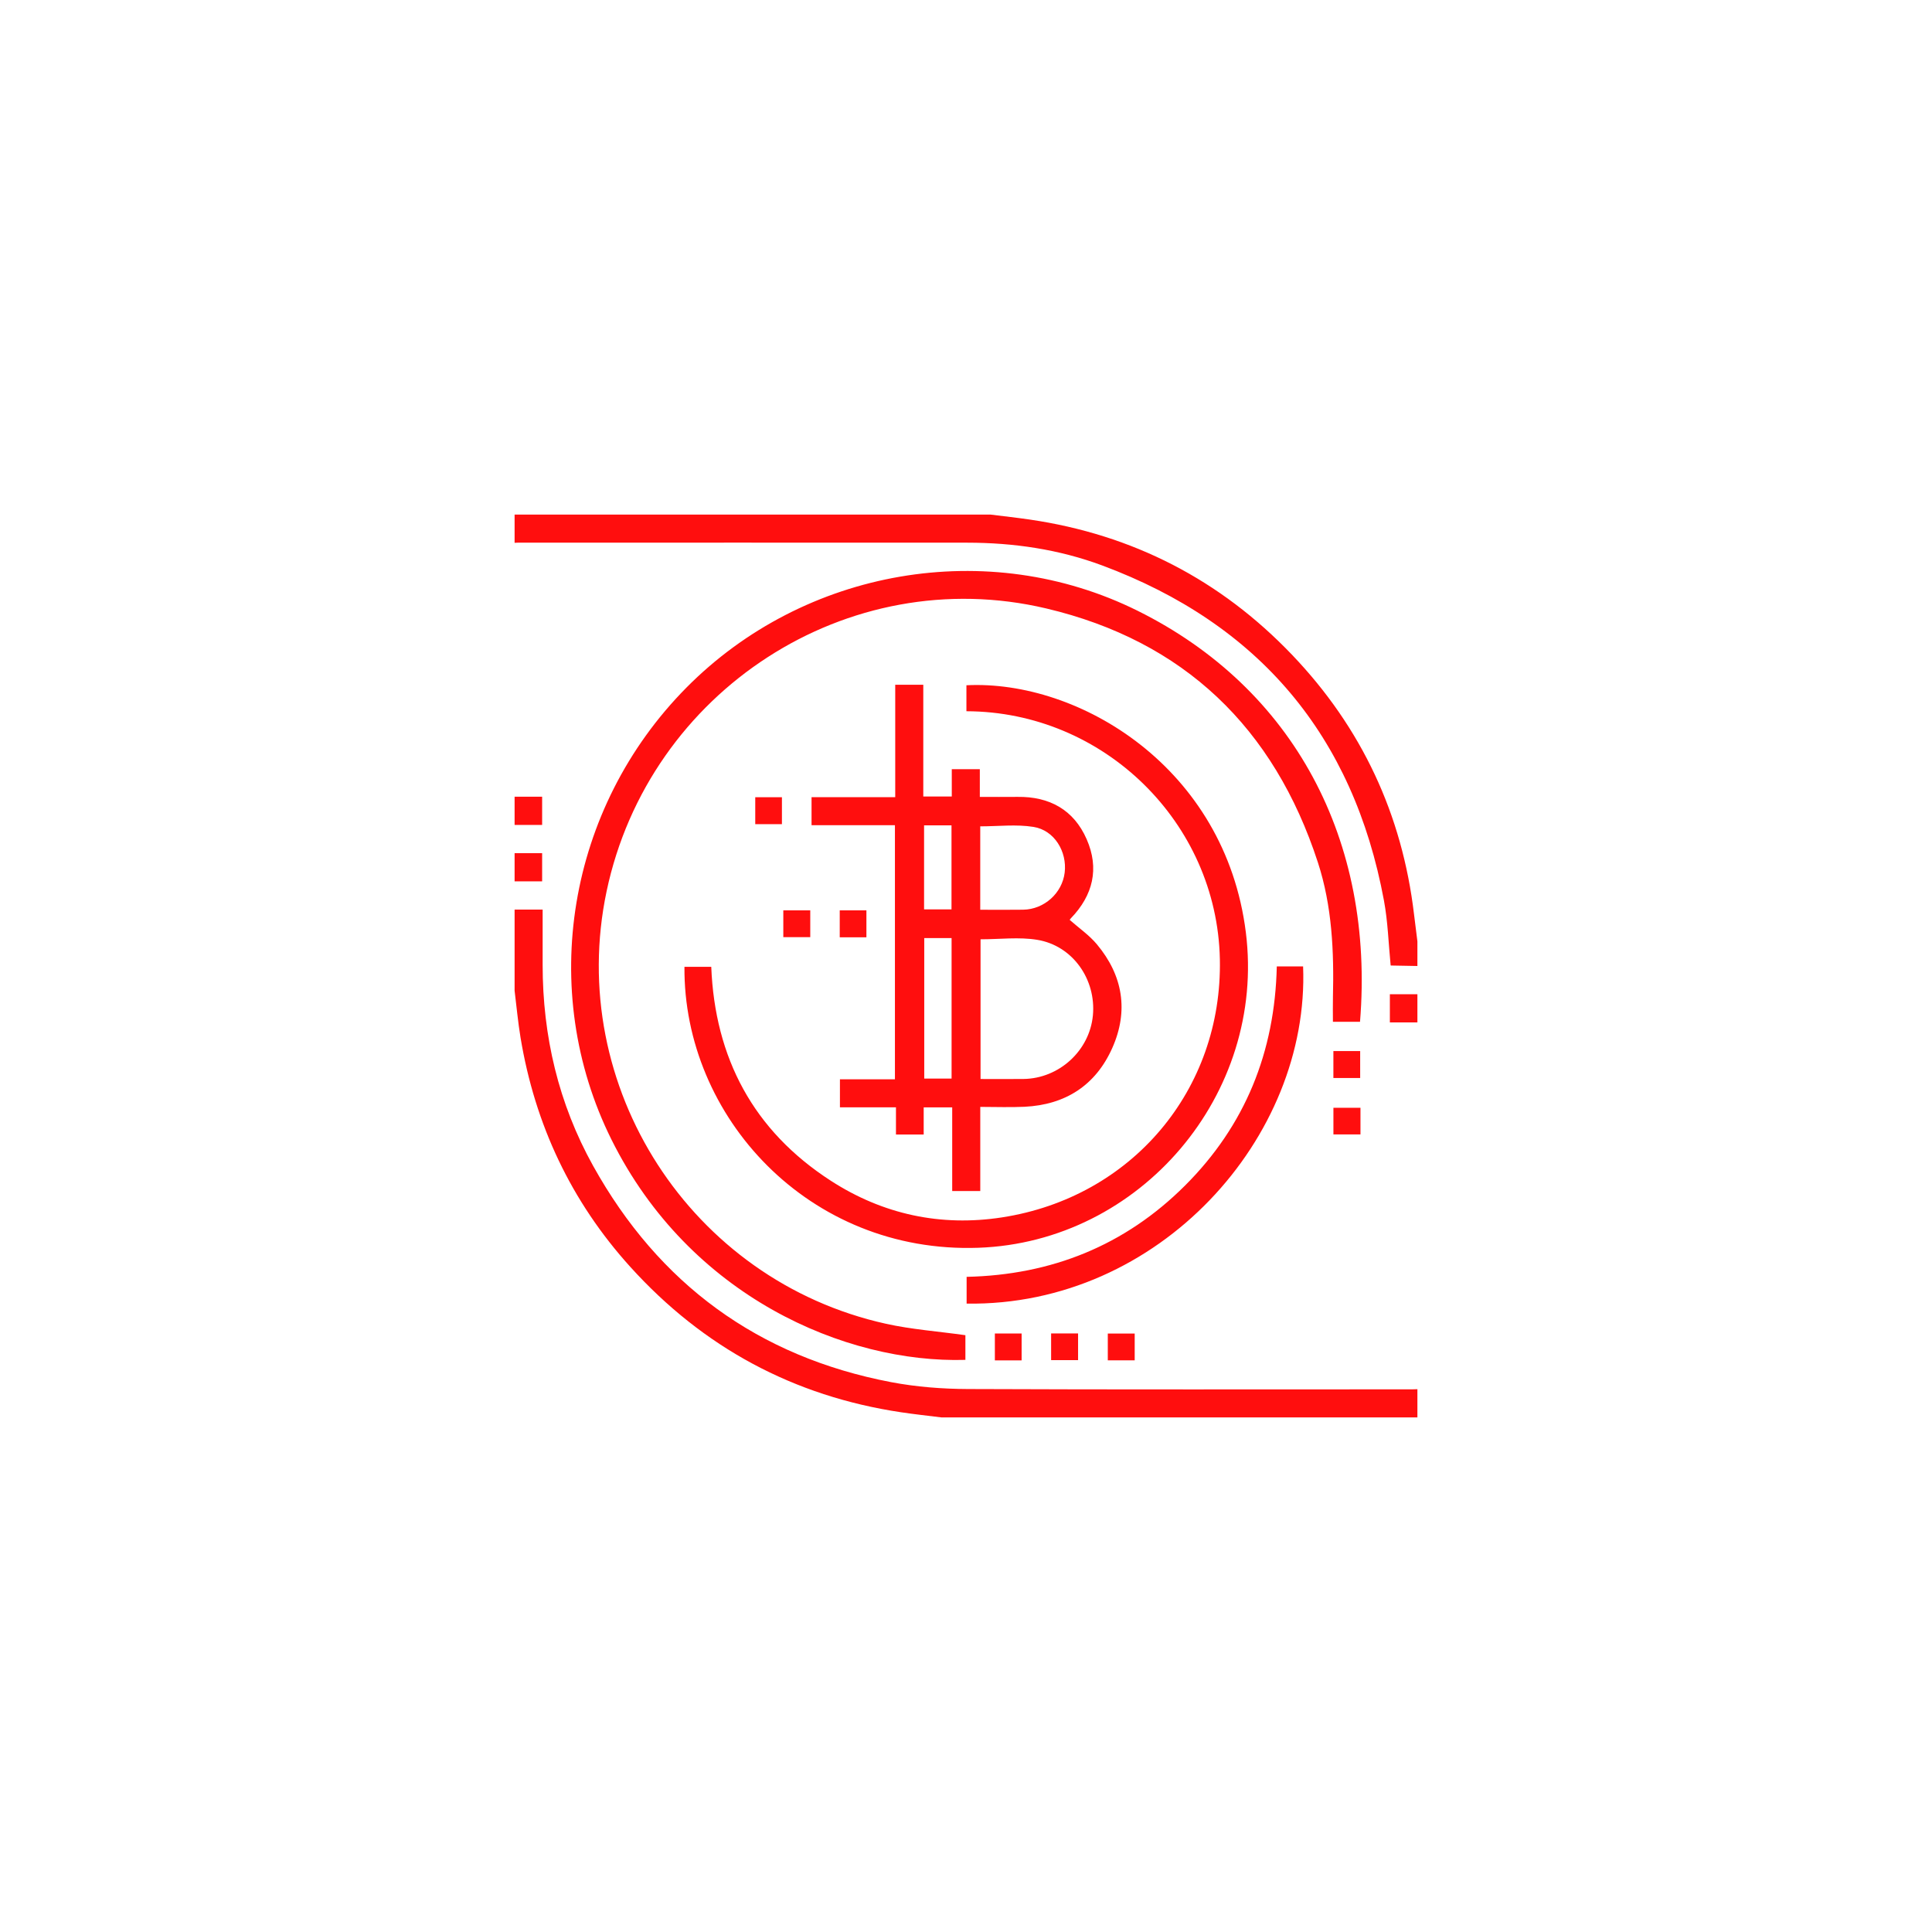 <svg width="214" height="214" viewBox="0 0 214 214" fill="none" xmlns="http://www.w3.org/2000/svg">
<g filter="url(#filter0_dd_0_1)">
<circle cx="107" cy="107" r="100" fill="white"/>
</g>
<path d="M150.661 116.419H147.694V119.406H150.661V116.419ZM144.339 107.044H141.425C141.211 116.531 137.928 124.664 131.261 131.319C124.6 137.969 116.456 141.225 107.069 141.431V144.397C128.431 144.706 145.089 125.964 144.339 107.044ZM107.228 153.858C104.381 153.847 101.492 153.625 98.7 153.094C83.969 150.286 72.967 142.211 65.697 129.136C61.864 122.244 60.108 114.761 60.106 106.872C60.106 104.867 60.106 102.858 60.106 100.75H57V109.733C57.217 111.467 57.372 113.211 57.658 114.933C59.256 124.567 63.261 133.081 69.814 140.325C77.889 149.253 87.903 154.658 99.836 156.436C101.308 156.656 102.789 156.814 104.267 157H157V153.875C156.806 153.881 156.611 153.892 156.414 153.892C140.019 153.892 123.625 153.928 107.228 153.858ZM126.017 67.656C109.439 59.422 89.094 62.964 76.022 76.175C62.833 89.506 59.514 109.711 67.728 126.225C76.378 143.611 93.639 151.022 106.933 150.628V147.894C103.908 147.469 100.975 147.258 98.133 146.628C76.506 141.844 62.639 120.333 67.189 98.733C71.867 76.525 93.886 62.2 115.883 67.394C131.136 70.997 141.119 80.619 145.972 95.511C147.556 100.367 147.767 105.406 147.644 110.469C147.622 111.367 147.642 112.267 147.642 113.178H150.644C152.278 93.064 143.303 76.239 126.017 67.656ZM150.694 122.706H147.697V125.653H150.694V122.706ZM60.05 94.5H57V97.625H60.05V94.5ZM60.05 88.25H57V91.375H60.05V88.25ZM125.686 150.678V147.714H122.706V150.678H125.686ZM95.969 100.836H93.014V103.822H95.969V100.836ZM153.95 113.25H157V110.125H153.95V113.25ZM99.161 75.847V88.3H89.892V91.403H99.128V119.55H93.036V122.653H99.242V125.667H102.314V122.661H105.472V131.928H108.581V122.606C110.289 122.606 111.881 122.669 113.469 122.594C118.006 122.378 121.358 120.225 123.203 116.083C125.033 111.969 124.386 108.056 121.503 104.603C120.65 103.581 119.511 102.797 118.486 101.892C118.494 101.881 118.542 101.794 118.608 101.725C121.075 99.172 121.792 96.2 120.361 92.947C118.933 89.694 116.247 88.222 112.714 88.267C111.358 88.283 110 88.269 108.531 88.269V85.2H105.425V88.225H102.269V75.847H99.161ZM121.056 112.467C120.692 116.375 117.319 119.469 113.356 119.514C111.797 119.531 110.239 119.517 108.611 119.517V104.042C110.753 104.042 112.872 103.769 114.889 104.1C118.819 104.744 121.428 108.483 121.056 112.467ZM108.578 91.531C110.572 91.531 112.572 91.286 114.481 91.594C116.789 91.964 118.208 94.325 117.931 96.65C117.656 98.931 115.667 100.725 113.333 100.764C111.781 100.789 110.225 100.769 108.578 100.769V91.531ZM105.403 119.469H102.375V103.908H105.403V119.469ZM102.356 91.419H105.394V100.728H102.356V91.419ZM86.764 100.836V103.806H89.75V100.836H86.764ZM156.628 101.286C155.319 90.203 150.819 80.592 143.122 72.536C135.178 64.222 125.469 59.219 114.069 57.55C112.628 57.339 111.181 57.183 109.733 57H57V60.125C57.131 60.119 57.261 60.108 57.389 60.108C73.978 60.108 90.569 60.1 107.158 60.111C112.269 60.114 117.286 60.847 122.081 62.631C139.467 69.108 149.906 81.492 153.294 99.744C153.731 102.092 153.797 104.506 154.036 106.922C154.022 106.911 154.047 106.947 154.072 106.947C155.05 106.967 156.025 106.983 157 107V104.267C156.875 103.272 156.744 102.281 156.628 101.286ZM113.161 150.686V147.706H110.197V150.686H113.161ZM119.414 150.656V147.7H116.428V150.656H119.414ZM86.611 88.303H83.656V91.289H86.611V88.303ZM75.814 107.089C75.686 123.669 89.569 138.872 108.364 138.211C126.322 137.581 140.247 121.217 137.997 103.269C135.706 85.006 119.531 75.281 107.047 75.903V78.781C122.253 78.819 134.803 91.1 135.119 106.233C135.422 120.719 125.361 132.636 110.975 134.847C104.192 135.889 97.792 134.514 92.025 130.786C83.444 125.239 79.186 117.181 78.783 107.089H75.814Z" fill="#FF0E0E"/>
<defs>
<filter id="filter0_dd_0_1" x="0" y="0" width="214" height="214" filterUnits="userSpaceOnUse" color-interpolation-filters="sRGB">
<feFlood flood-opacity="0" result="BackgroundImageFix"/>
<feColorMatrix in="SourceAlpha" type="matrix" values="0 0 0 0 0 0 0 0 0 0 0 0 0 0 0 0 0 0 127 0" result="hardAlpha"/>
<feOffset dx="2" dy="2"/>
<feGaussianBlur stdDeviation="2.5"/>
<feComposite in2="hardAlpha" operator="out"/>
<feColorMatrix type="matrix" values="0 0 0 0 0 0 0 0 0 0 0 0 0 0 0 0 0 0 0.05 0"/>
<feBlend mode="normal" in2="BackgroundImageFix" result="effect1_dropShadow_0_1"/>
<feColorMatrix in="SourceAlpha" type="matrix" values="0 0 0 0 0 0 0 0 0 0 0 0 0 0 0 0 0 0 127 0" result="hardAlpha"/>
<feOffset dx="-2" dy="-2"/>
<feGaussianBlur stdDeviation="2.5"/>
<feComposite in2="hardAlpha" operator="out"/>
<feColorMatrix type="matrix" values="0 0 0 0 0 0 0 0 0 0 0 0 0 0 0 0 0 0 0.05 0"/>
<feBlend mode="normal" in2="effect1_dropShadow_0_1" result="effect2_dropShadow_0_1"/>
<feBlend mode="normal" in="SourceGraphic" in2="effect2_dropShadow_0_1" result="shape"/>
</filter>
</defs>
</svg>
